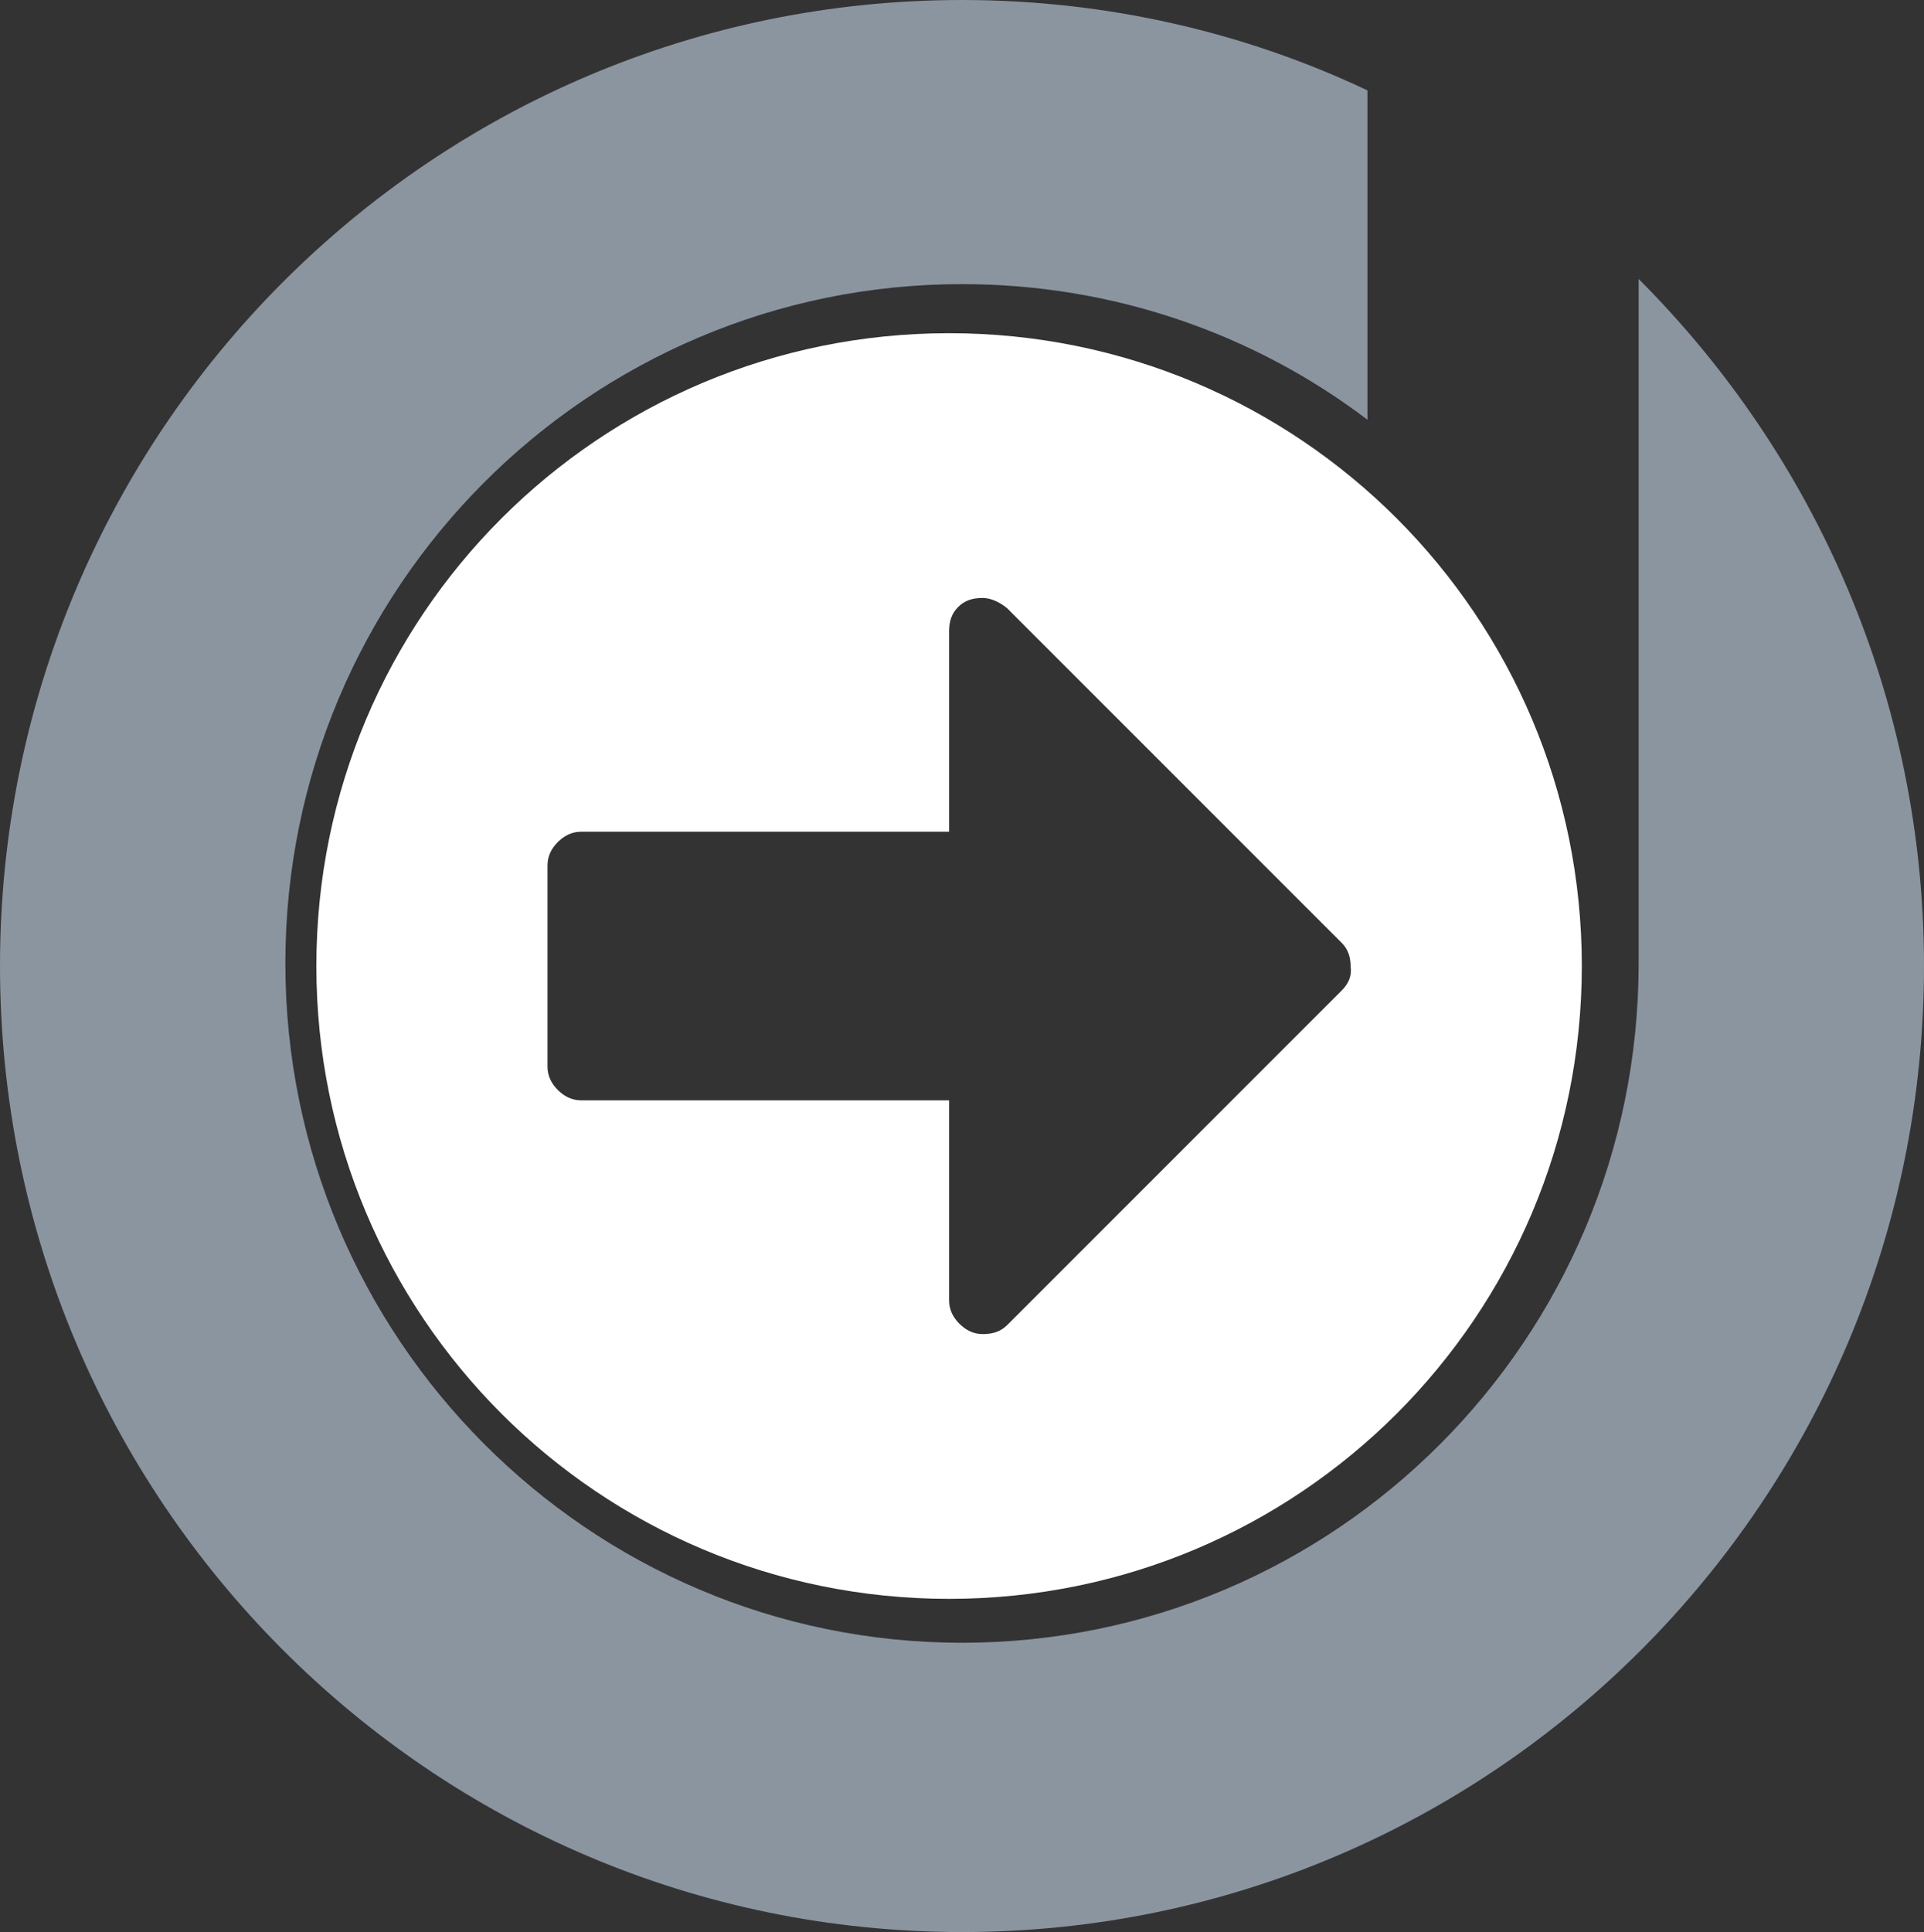 <?xml version="1.0" encoding="utf-8"?>
<!-- Generator: Adobe Illustrator 18.0.0, SVG Export Plug-In . SVG Version: 6.00 Build 0)  -->
<!DOCTYPE svg PUBLIC "-//W3C//DTD SVG 1.1//EN" "http://www.w3.org/Graphics/SVG/1.1/DTD/svg11.dtd">
<svg version="1.1" id="Isolationsmodus" xmlns="http://www.w3.org/2000/svg" xmlns:xlink="http://www.w3.org/1999/xlink" x="0px"
	 y="0px" viewBox="0 0 149 149.6" enable-background="new 0 0 149 149.6" xml:space="preserve">
<rect x="0" y="0" width="149" height="149.6" fill="#333333" stroke="none"/>
<path fill="#8A959F" d="M126.9,21.6v53c0,29.1-23.5,52.6-52.4,52.6c-28.9,0-52.4-23.6-52.4-52.6c0-29.1,23.5-52.6,52.4-52.6
	c11.8,0,22.7,3.9,31.4,10.5V7c-9.5-4.5-20.2-7-31.4-7C33.4,0,0,33.5,0,74.8c0,41.3,33.4,74.8,74.5,74.8c41.1,0,74.5-33.5,74.5-74.8
	C149,54,140.5,35.2,126.9,21.6z"/>
<path fill="#FFFFFF" d="M73.5,25.8c-27.1,0-49,21.9-49,49s21.9,49,49,49s49-21.9,49-49S100.6,25.8,73.5,25.8z M103.9,76.7L78,102.6
	c-0.5,0.5-1.1,0.7-1.9,0.7c-0.7,0-1.3-0.3-1.8-0.8c-0.5-0.5-0.8-1.1-0.8-1.8V85.2H45c-0.7,0-1.3-0.3-1.8-0.8
	c-0.5-0.5-0.8-1.1-0.8-1.8V67c0-0.7,0.3-1.3,0.8-1.8c0.5-0.5,1.1-0.8,1.8-0.8h28.5V48.9c0-0.8,0.2-1.4,0.7-1.9
	c0.5-0.5,1.1-0.7,1.9-0.7c0.6,0,1.3,0.3,1.9,0.8l25.9,25.9c0.5,0.5,0.7,1.1,0.7,1.9C104.7,75.6,104.4,76.2,103.9,76.7z"/>
</svg>
